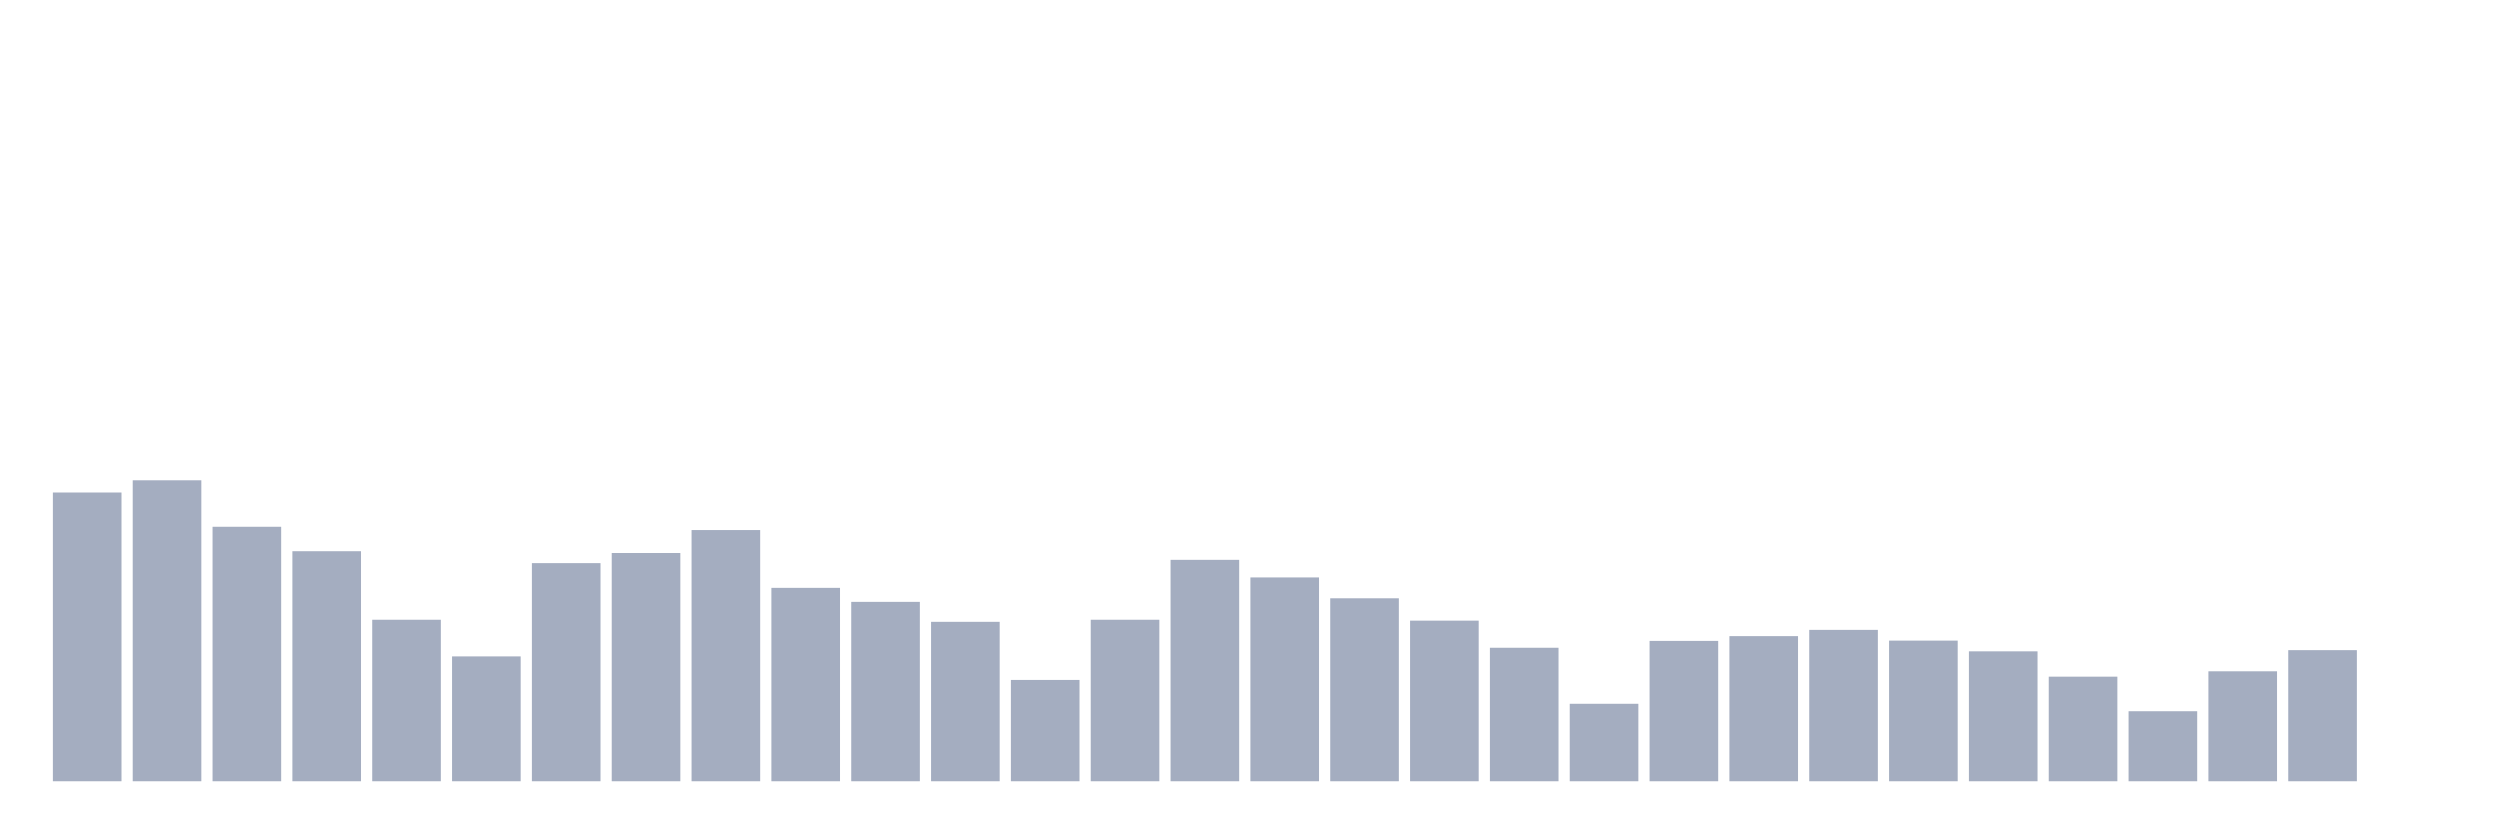 <svg xmlns="http://www.w3.org/2000/svg" viewBox="0 0 480 160"><g transform="translate(10,10)"><rect class="bar" x="0.153" width="13.175" y="84.561" height="55.439" fill="rgb(164,173,192)"></rect><rect class="bar" x="15.482" width="13.175" y="82.215" height="57.785" fill="rgb(164,173,192)"></rect><rect class="bar" x="30.81" width="13.175" y="91.14" height="48.86" fill="rgb(164,173,192)"></rect><rect class="bar" x="46.138" width="13.175" y="95.832" height="44.168" fill="rgb(164,173,192)"></rect><rect class="bar" x="61.466" width="13.175" y="108.991" height="31.009" fill="rgb(164,173,192)"></rect><rect class="bar" x="76.794" width="13.175" y="116.028" height="23.972" fill="rgb(164,173,192)"></rect><rect class="bar" x="92.123" width="13.175" y="98.12" height="41.88" fill="rgb(164,173,192)"></rect><rect class="bar" x="107.451" width="13.175" y="96.175" height="43.825" fill="rgb(164,173,192)"></rect><rect class="bar" x="122.779" width="13.175" y="91.77" height="48.23" fill="rgb(164,173,192)"></rect><rect class="bar" x="138.107" width="13.175" y="102.869" height="37.131" fill="rgb(164,173,192)"></rect><rect class="bar" x="153.436" width="13.175" y="105.558" height="34.442" fill="rgb(164,173,192)"></rect><rect class="bar" x="168.764" width="13.175" y="109.391" height="30.609" fill="rgb(164,173,192)"></rect><rect class="bar" x="184.092" width="13.175" y="120.548" height="19.452" fill="rgb(164,173,192)"></rect><rect class="bar" x="199.42" width="13.175" y="108.991" height="31.009" fill="rgb(164,173,192)"></rect><rect class="bar" x="214.748" width="13.175" y="97.491" height="42.509" fill="rgb(164,173,192)"></rect><rect class="bar" x="230.077" width="13.175" y="100.866" height="39.134" fill="rgb(164,173,192)"></rect><rect class="bar" x="245.405" width="13.175" y="104.871" height="35.129" fill="rgb(164,173,192)"></rect><rect class="bar" x="260.733" width="13.175" y="109.162" height="30.838" fill="rgb(164,173,192)"></rect><rect class="bar" x="276.061" width="13.175" y="114.369" height="25.631" fill="rgb(164,173,192)"></rect><rect class="bar" x="291.39" width="13.175" y="125.125" height="14.875" fill="rgb(164,173,192)"></rect><rect class="bar" x="306.718" width="13.175" y="113.053" height="26.947" fill="rgb(164,173,192)"></rect><rect class="bar" x="322.046" width="13.175" y="112.137" height="27.863" fill="rgb(164,173,192)"></rect><rect class="bar" x="337.374" width="13.175" y="110.936" height="29.064" fill="rgb(164,173,192)"></rect><rect class="bar" x="352.702" width="13.175" y="112.996" height="27.004" fill="rgb(164,173,192)"></rect><rect class="bar" x="368.031" width="13.175" y="115.055" height="24.945" fill="rgb(164,173,192)"></rect><rect class="bar" x="383.359" width="13.175" y="119.918" height="20.082" fill="rgb(164,173,192)"></rect><rect class="bar" x="398.687" width="13.175" y="126.555" height="13.445" fill="rgb(164,173,192)"></rect><rect class="bar" x="414.015" width="13.175" y="118.888" height="21.112" fill="rgb(164,173,192)"></rect><rect class="bar" x="429.344" width="13.175" y="114.826" height="25.174" fill="rgb(164,173,192)"></rect><rect class="bar" x="444.672" width="13.175" y="140" height="0" fill="rgb(164,173,192)"></rect></g></svg>